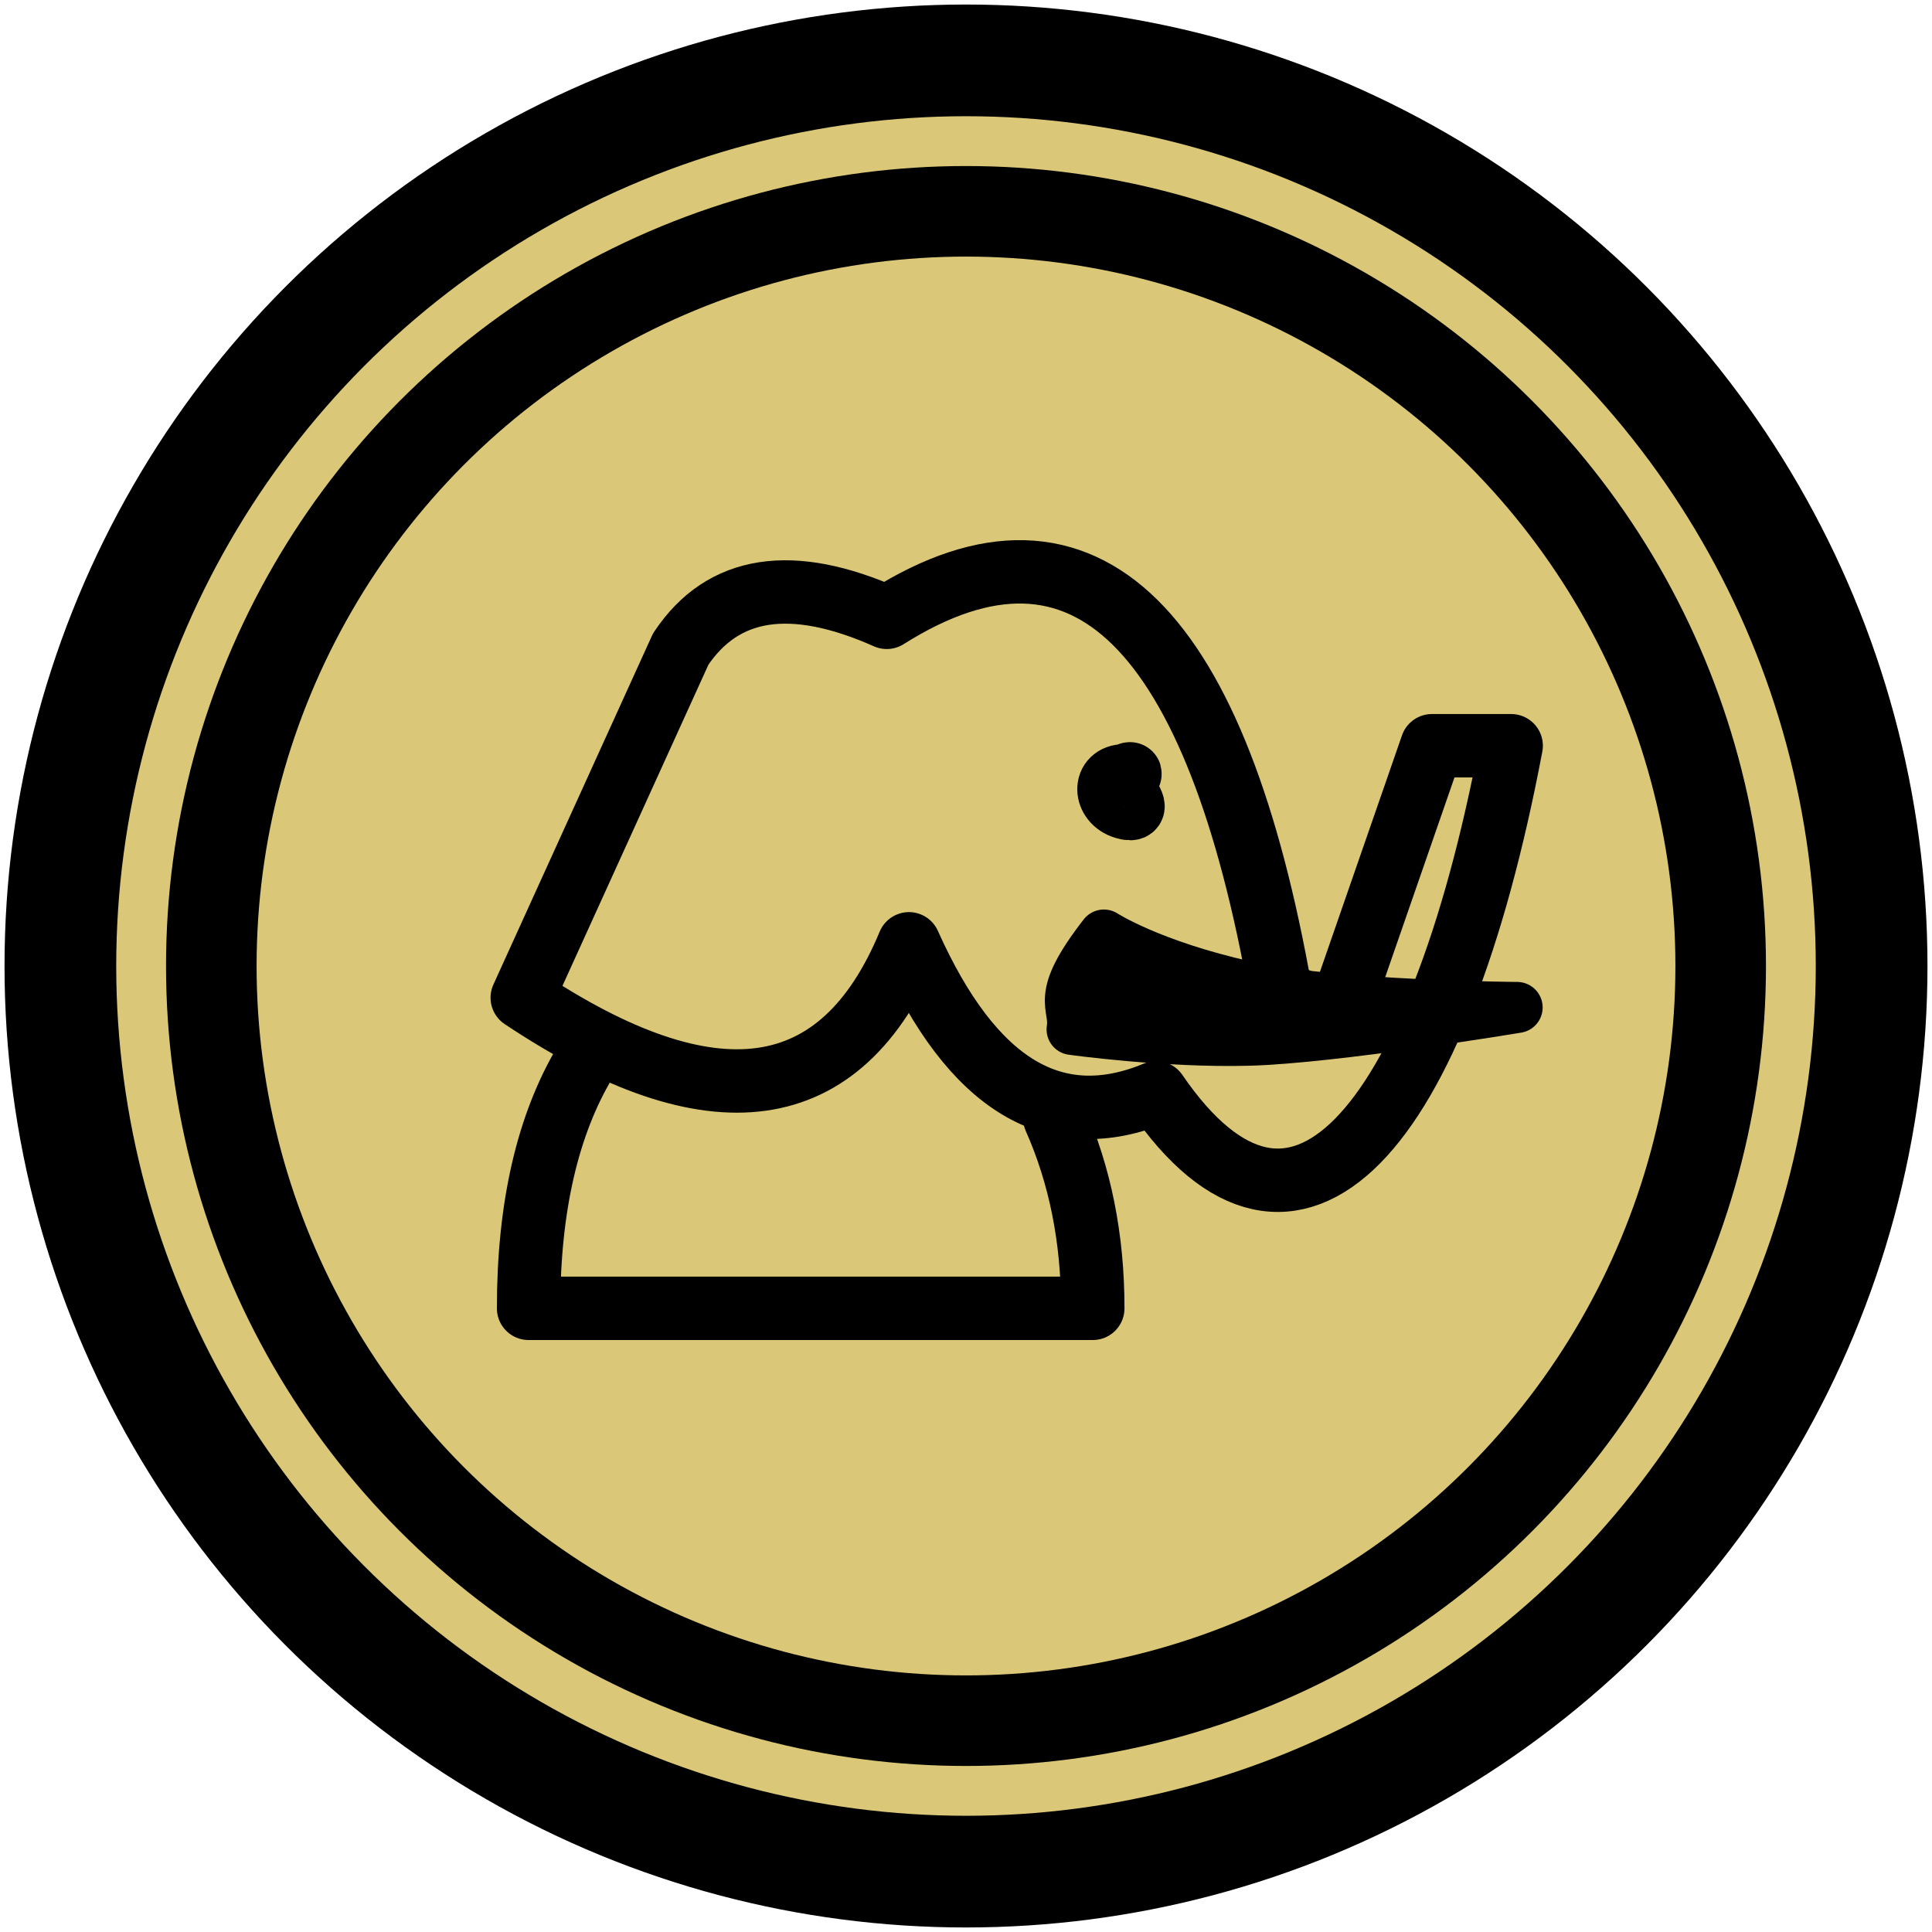 <?xml version="1.0" encoding="utf-8"?>
<svg width="100"
     height="100"
     viewBox="-64 -64 64 64"
     xmlns="http://www.w3.org/2000/svg">
  <title>Elephant (black)</title>
  <g transform="translate(-32, -32)">
    <circle r="30" stroke-width="3.7" stroke="#000" fill="#DAC777"/>
	  <circle r="25" stroke-width="3" stroke="#000" fill="none"/>
    <path transform="scale(0.105)"
       stroke-linecap="round"
       stroke-linejoin="round"
       stroke-width="20"
       stroke="#000"
       fill="none"
       d="m 146.996,-69.493 h 25 C 148.662,53.841 103.333,103.333 60,40 28,53.333 2,37.667 -18,-7 -39.333,44.333 -80,50 -140,10 l 50,-110 c 13.333,-20 35,-23.333 65,-10 63.333,-40 104.25,4.914 124.25,118.247 L 117.25,16.247 Z M 28,48 c 8,18 12,38 12,60 h -178 c 0,-32 6,-58 18,-78 M 50,-60 c -6.667,0 -6.387,8.091 0,10 6.207,1.855 -0.248,-4.488 -0.248,-7.249 C 49.752,-60.011 54.087,-61.59 50,-60"
    />
    <path
      fill="#000"
      stroke="#000"
      stroke-width="1.69"
      stroke-linecap="round"
      stroke-linejoin="round"
      d="M 4.567,-1.026 C 2.89,1.136 3.65,1.241 3.514,2.101 c 0,0 3.055,0.43 5.847,0.358 2.792,-0.072 8.896,-1.086 8.896,-1.086 0,0 -6.067,-0.041 -8.97,-0.69 C 6.094,-0.031 4.567,-1.026 4.567,-1.026 Z"
    />
  </g>
</svg>